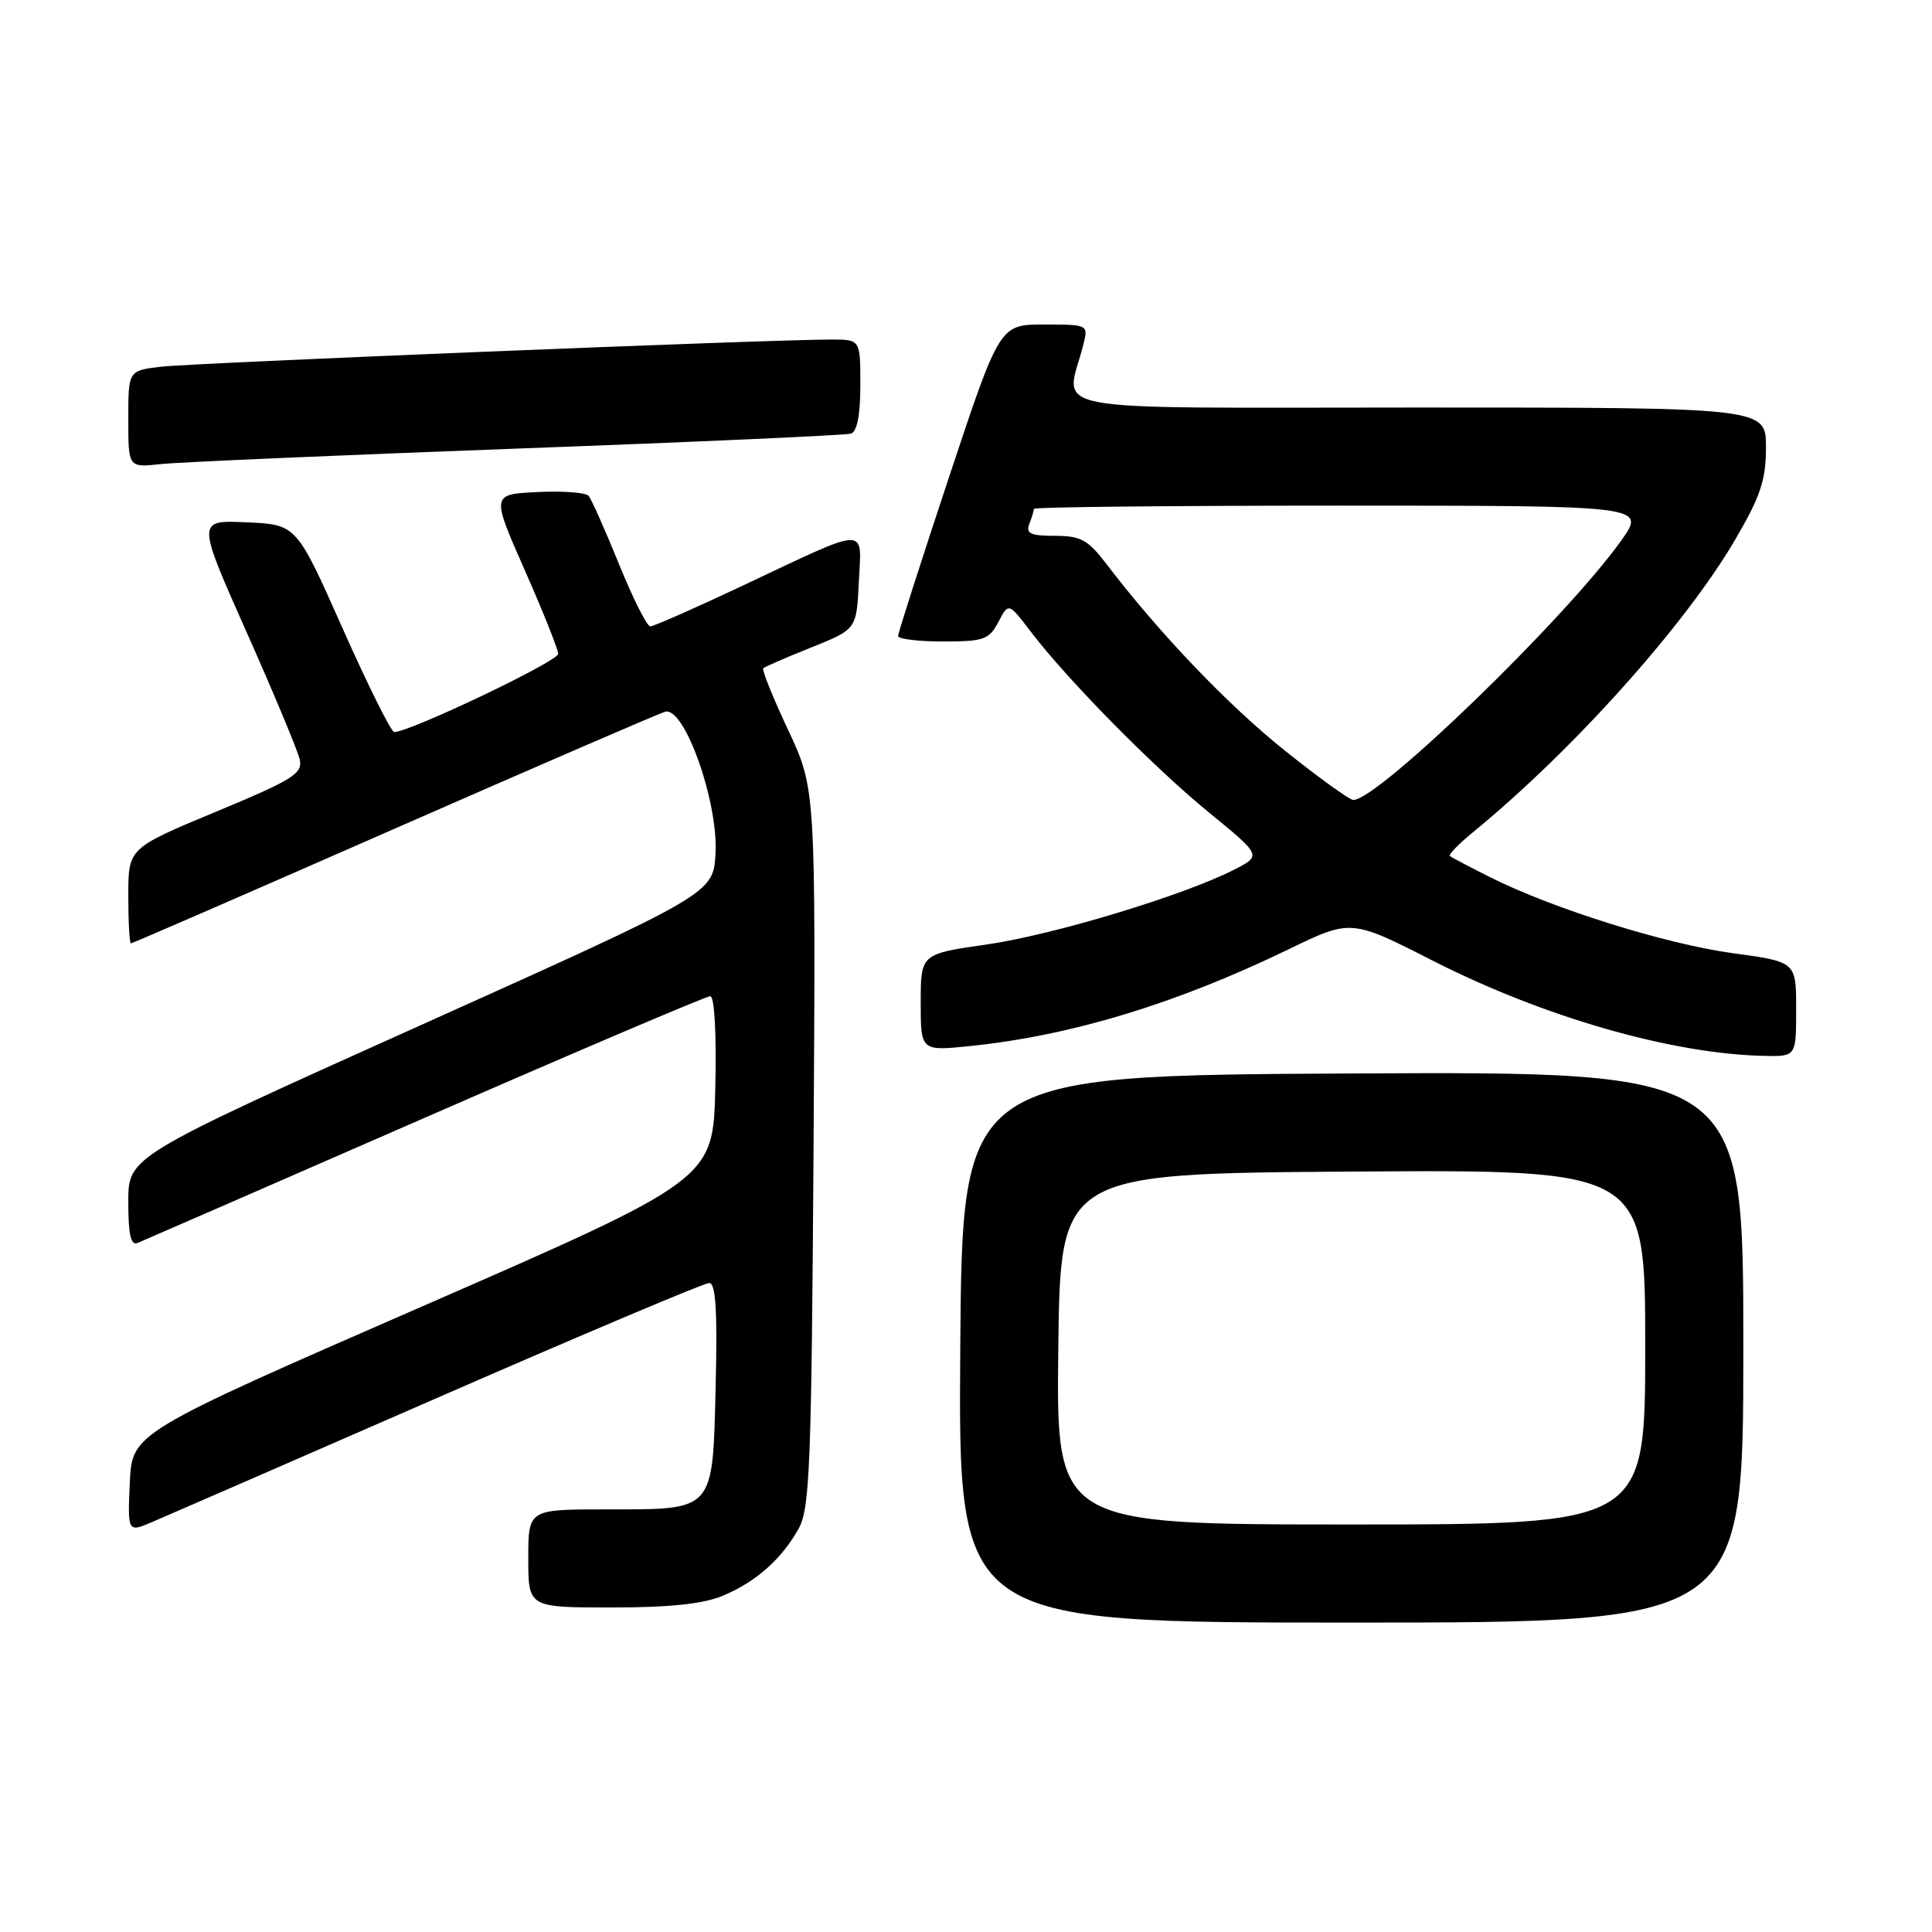 <?xml version="1.0" encoding="UTF-8" standalone="no"?>
<!DOCTYPE svg PUBLIC "-//W3C//DTD SVG 1.1//EN" "http://www.w3.org/Graphics/SVG/1.1/DTD/svg11.dtd" >
<svg xmlns="http://www.w3.org/2000/svg" xmlns:xlink="http://www.w3.org/1999/xlink" version="1.1" viewBox="0 0 256 256">
 <g >
 <path fill="currentColor"
d=" M 231.00 178.49 C 231.00 141.98 231.00 141.98 179.25 142.24 C 127.50 142.50 127.50 142.50 127.24 178.75 C 126.98 215.00 126.98 215.00 178.99 215.00 C 231.00 215.00 231.00 215.00 231.00 178.49 Z  M 95.77 211.45 C 100.19 209.60 103.59 206.58 105.85 202.50 C 107.31 199.85 107.53 193.96 107.80 152.01 C 108.09 104.53 108.09 104.53 104.43 96.72 C 102.41 92.42 100.93 88.74 101.13 88.55 C 101.33 88.35 104.20 87.11 107.50 85.79 C 113.50 83.38 113.50 83.38 113.80 77.11 C 114.16 69.65 115.34 69.62 98.50 77.56 C 92.16 80.55 86.61 83.00 86.17 83.00 C 85.73 83.00 83.86 79.29 82.02 74.75 C 80.18 70.21 78.37 66.14 77.99 65.70 C 77.61 65.26 74.55 65.03 71.20 65.20 C 65.10 65.50 65.10 65.50 69.51 75.50 C 71.94 81.00 73.95 86.01 73.96 86.64 C 73.99 87.62 54.29 97.01 52.23 97.00 C 51.83 96.99 48.75 90.81 45.39 83.25 C 39.28 69.50 39.28 69.50 32.67 69.21 C 26.07 68.91 26.07 68.91 32.65 83.71 C 36.27 91.84 39.45 99.46 39.71 100.62 C 40.13 102.50 38.86 103.30 28.59 107.57 C 17.00 112.39 17.00 112.39 17.00 118.70 C 17.00 122.16 17.16 125.00 17.35 125.00 C 17.55 125.00 33.18 118.20 52.10 109.89 C 71.02 101.59 87.23 94.57 88.13 94.31 C 90.69 93.56 95.20 106.28 94.81 113.12 C 94.50 118.42 94.50 118.42 55.75 135.84 C 17.00 153.26 17.00 153.26 17.00 159.23 C 17.00 163.63 17.33 165.08 18.25 164.69 C 18.94 164.41 36.07 156.94 56.33 148.09 C 76.59 139.24 93.59 132.00 94.11 132.00 C 94.67 132.00 94.95 136.94 94.78 144.14 C 94.50 156.28 94.50 156.28 56.00 173.08 C 17.50 189.88 17.50 189.88 17.20 196.47 C 16.91 203.07 16.91 203.07 20.20 201.66 C 22.02 200.89 39.09 193.45 58.15 185.13 C 77.20 176.81 93.33 170.00 93.97 170.00 C 94.84 170.00 95.07 173.63 94.83 183.58 C 94.42 200.43 94.80 200.00 80.31 200.00 C 70.00 200.00 70.00 200.00 70.00 206.50 C 70.00 213.00 70.00 213.00 81.03 213.00 C 88.73 213.00 93.18 212.53 95.77 211.45 Z  M 238.00 133.72 C 238.00 127.44 238.00 127.44 229.58 126.30 C 220.70 125.08 205.88 120.45 197.50 116.26 C 194.75 114.88 192.33 113.61 192.12 113.42 C 191.92 113.23 193.27 111.84 195.12 110.32 C 208.36 99.50 223.31 82.83 229.94 71.47 C 233.29 65.74 234.00 63.61 234.00 59.27 C 234.00 54.00 234.00 54.00 187.88 54.00 C 136.47 54.00 141.23 54.90 143.56 45.62 C 144.21 43.02 144.18 43.00 138.34 43.00 C 132.46 43.00 132.46 43.00 125.73 63.28 C 122.03 74.43 119.00 83.88 119.00 84.28 C 119.00 84.67 121.69 85.00 124.97 85.00 C 130.37 85.00 131.06 84.75 132.29 82.42 C 133.64 79.84 133.64 79.84 136.56 83.67 C 141.47 90.11 152.80 101.61 160.17 107.64 C 167.17 113.37 167.17 113.37 163.56 115.22 C 156.89 118.64 139.57 123.88 130.75 125.15 C 122.00 126.40 122.00 126.40 122.00 132.84 C 122.00 139.28 122.00 139.28 128.60 138.60 C 141.93 137.23 155.89 132.99 170.76 125.78 C 179.02 121.78 179.02 121.78 189.90 127.32 C 204.57 134.78 221.54 139.65 233.75 139.91 C 238.00 140.00 238.00 140.00 238.00 133.72 Z  M 68.50 59.44 C 92.15 58.57 112.06 57.67 112.75 57.46 C 113.57 57.20 114.00 54.98 114.00 51.03 C 114.00 45.00 114.00 45.00 110.25 44.99 C 102.66 44.96 25.36 48.10 21.25 48.60 C 17.00 49.12 17.00 49.12 17.00 55.54 C 17.00 61.96 17.00 61.96 21.25 61.50 C 23.59 61.24 44.85 60.32 68.50 59.44 Z  M 140.23 178.75 C 140.50 155.50 140.50 155.50 179.25 155.24 C 218.00 154.98 218.00 154.98 218.00 178.49 C 218.00 202.00 218.00 202.00 178.98 202.00 C 139.96 202.00 139.96 202.00 140.23 178.75 Z  M 170.24 99.45 C 162.70 93.42 153.60 83.90 146.59 74.71 C 144.16 71.52 143.20 71.00 139.77 71.00 C 136.55 71.00 135.90 70.70 136.39 69.42 C 136.73 68.55 137.00 67.65 137.00 67.42 C 137.00 67.19 155.25 67.00 177.56 67.00 C 218.12 67.00 218.12 67.00 214.81 71.64 C 207.48 81.92 182.61 106.00 179.32 106.00 C 178.83 106.00 174.74 103.05 170.24 99.45 Z "/>
</g>
</svg>